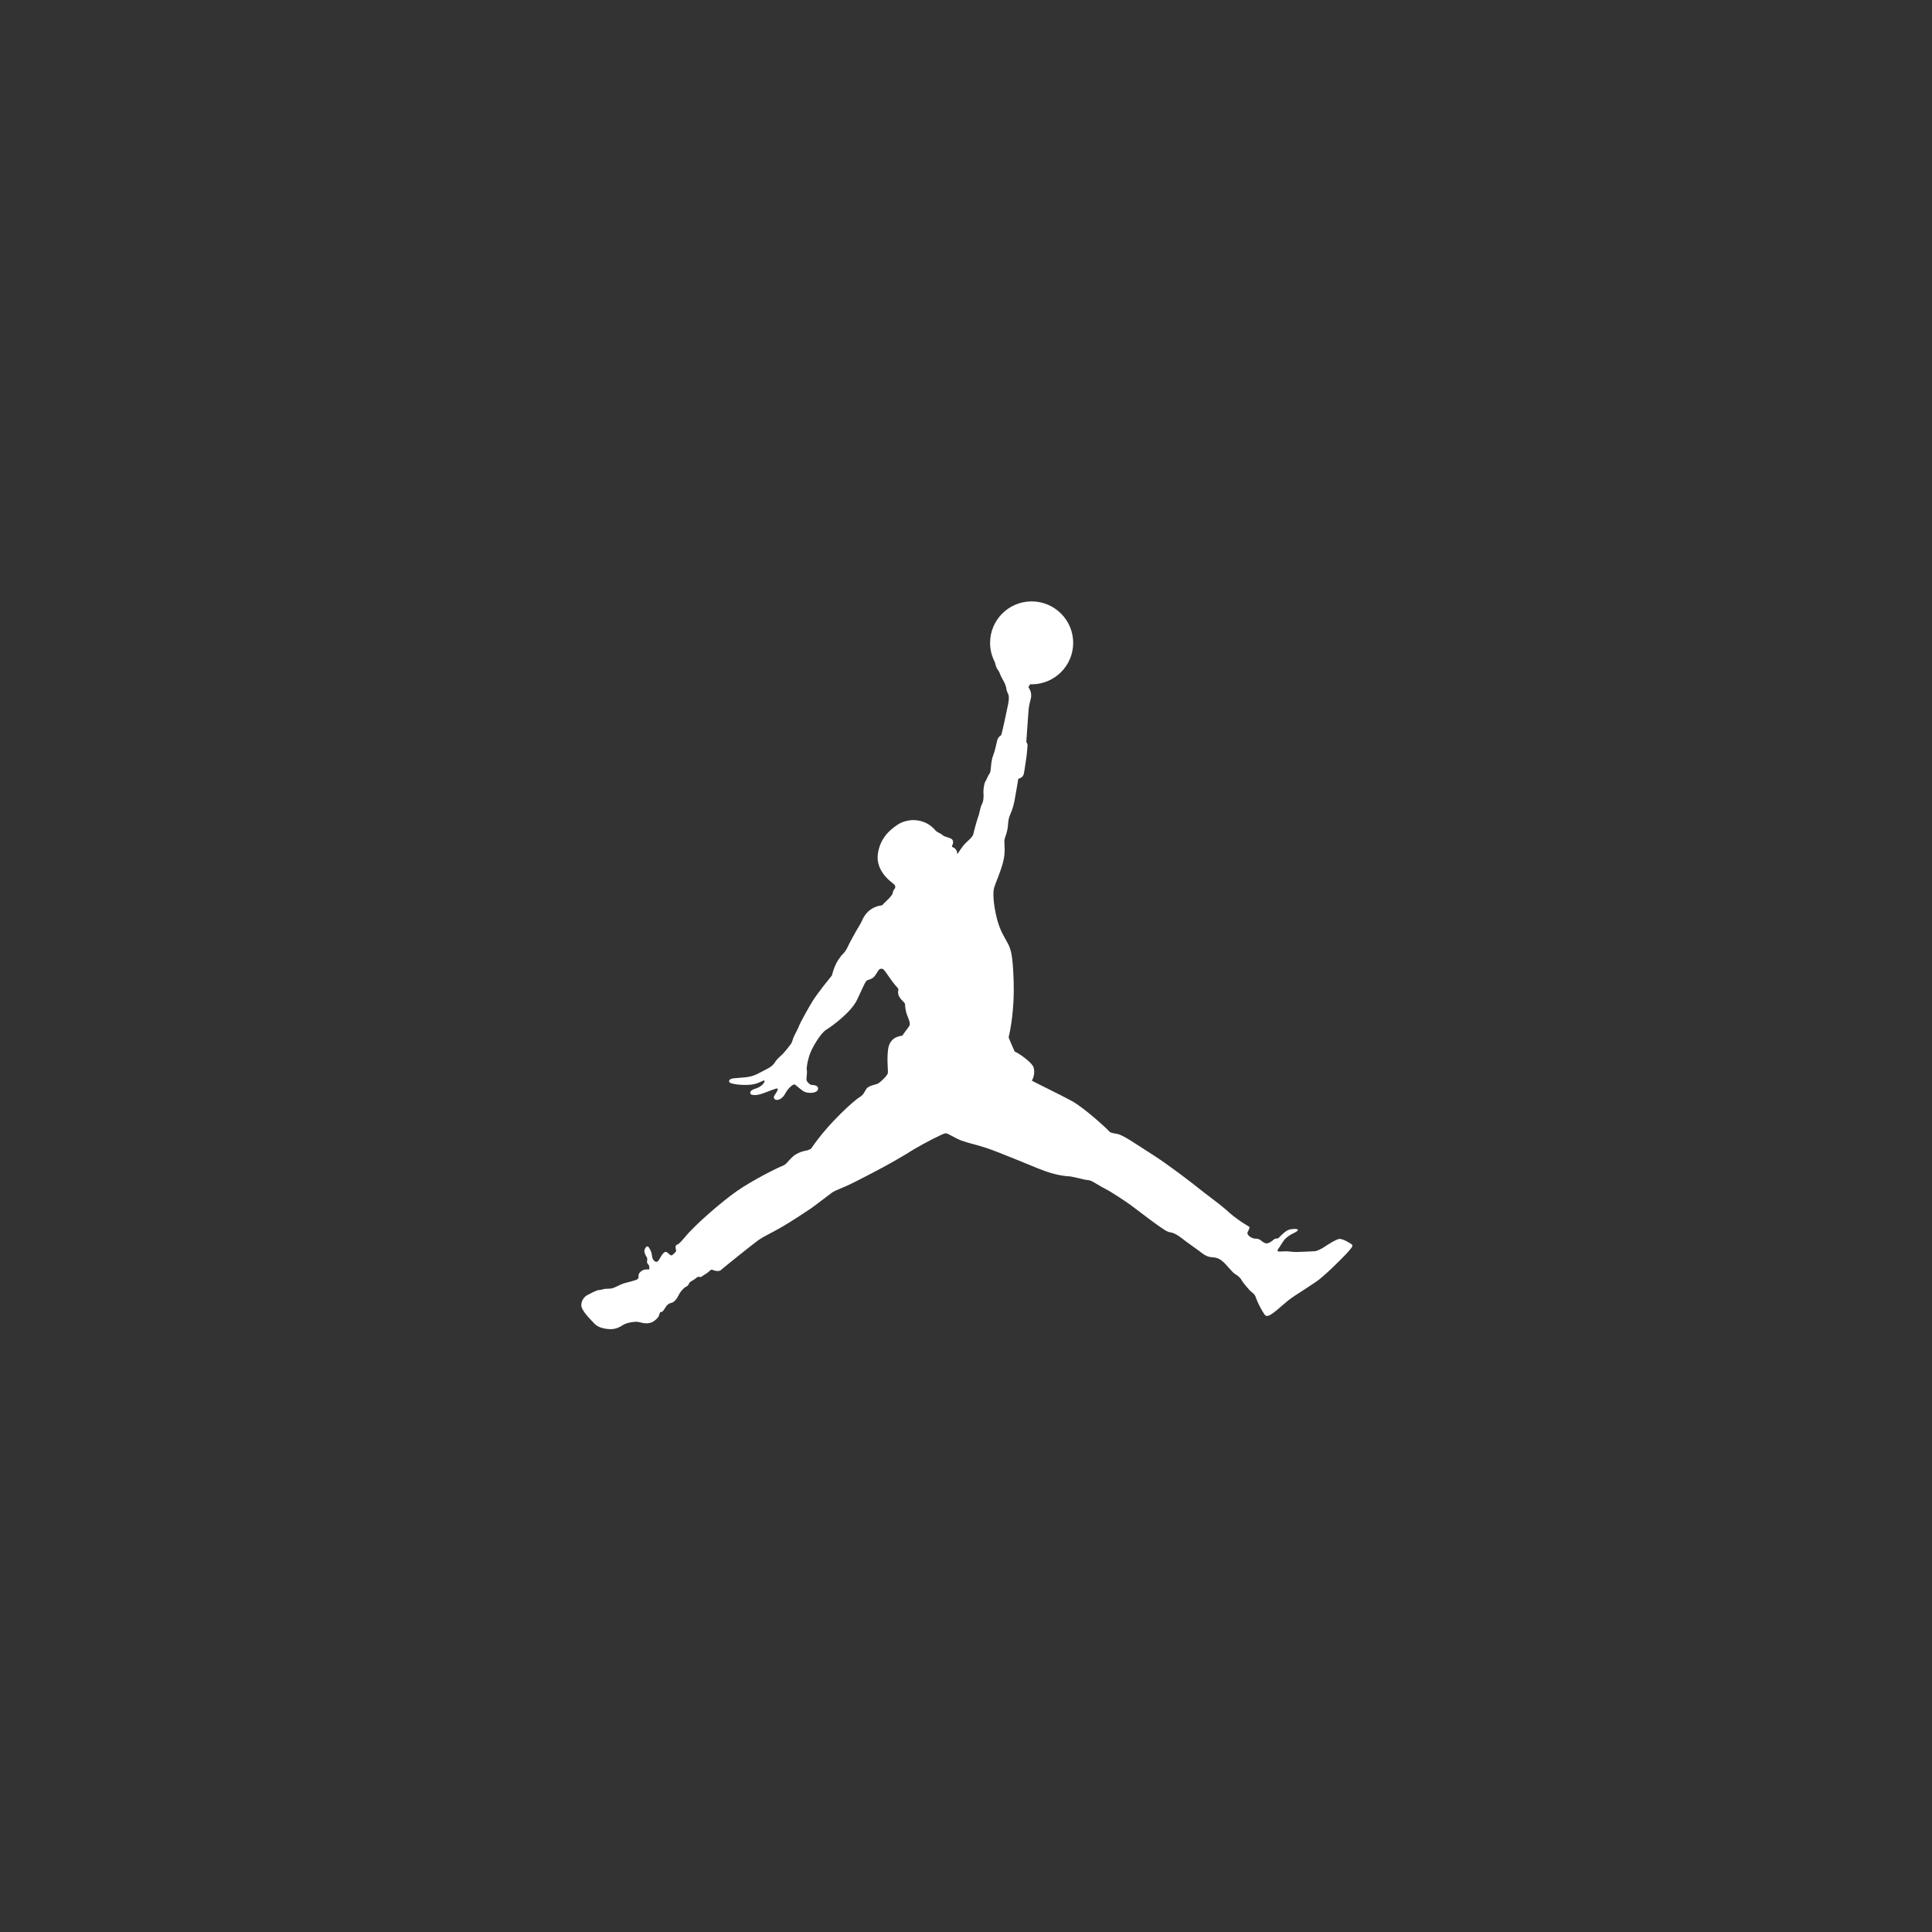 <svg xmlns="http://www.w3.org/2000/svg" xmlns:xlink="http://www.w3.org/1999/xlink" width="500" zoomAndPan="magnify" viewBox="0 0 375 375" height="500" preserveAspectRatio="xMidYMid meet" version="1.0"><rect x="0" y="0" width="375" height="375" fill="#333333" stroke="none"/><defs><clipPath id="6d21264f54"><path d="M 112.5 116 L 262.5 116 L 262.5 258 L 112.5 258 Z M 112.5 116 " clip-rule="nonzero"/></clipPath></defs><g clip-path="url(#6d21264f54)"><path fill="#ffffff" d="M 262.449 241.621 C 262.234 241.34 260.656 240.465 260.035 240.465 C 259.41 240.465 257.379 241.797 256.984 242.078 C 256.602 242.355 255.625 242.812 255.305 242.852 C 254.988 242.875 252.191 243.016 251.57 243.016 C 250.934 243.016 249.992 242.852 249.574 242.875 C 249.156 242.914 248.316 242.914 248.137 242.914 C 247.961 242.914 247.895 242.637 248.137 242.355 C 248.379 242.078 248.797 241.316 249.219 240.746 C 249.637 240.188 250.336 239.742 250.754 239.527 C 251.176 239.309 251.848 239.031 251.914 238.75 C 251.988 238.473 250.871 238.473 250.195 238.688 C 249.535 238.891 248.594 239.844 248.34 240.121 C 248.098 240.402 247.895 240.441 247.68 240.402 C 247.477 240.363 247.059 240.746 246.879 240.883 C 246.703 241.023 246.242 241.34 245.824 241.34 C 245.406 241.34 244.883 240.883 244.668 240.707 C 244.465 240.543 244.043 240.402 243.766 240.426 C 243.484 240.465 242.926 240.289 242.531 239.984 C 242.152 239.664 242.051 239.348 242.152 239.172 C 242.254 239.004 242.469 238.547 242.531 238.332 C 242.609 238.129 242.328 238.016 242.074 237.875 C 241.832 237.734 239.66 236.414 238.02 234.844 C 236.586 233.586 233.992 231.73 232.797 230.754 C 231.883 229.992 226.887 226.133 223.809 224.18 C 220.723 222.223 217.965 220.258 216.844 220.094 C 215.715 219.914 215.434 219.812 215.156 219.457 C 214.875 219.113 210.504 215.055 208.023 213.695 C 205.531 212.336 200.523 209.949 200.285 209.746 C 200.742 208.934 200.844 208.035 200.629 207.223 C 200.422 206.422 198.746 205.203 198.074 204.746 C 197.41 204.289 196.953 204.109 196.953 204.109 C 196.953 204.109 195.875 201.699 195.773 201.344 C 196.09 200.062 196.93 195.922 196.75 190.441 C 196.574 184.957 196.152 184.145 195.555 183 C 194.957 181.848 194.094 180.691 193.457 178.141 C 192.836 175.59 192.656 173.277 192.977 172.262 C 193.281 171.246 194.121 169.469 194.68 167.414 C 195.238 165.344 194.895 163.809 194.957 163.109 C 195.035 162.414 195.555 161.715 195.672 159.887 C 195.773 158.07 196.434 157.969 196.93 155.344 C 197.41 152.727 197.652 151.152 197.652 151.152 C 197.652 151.152 198.531 151.016 198.707 150.238 C 198.887 149.465 198.926 148.844 199.129 147.625 C 199.344 146.395 199.406 144.996 199.445 144.719 C 199.484 144.438 199.203 143.98 199.203 143.98 C 199.203 143.98 199.547 138.98 199.648 137.762 C 199.762 136.531 200.145 135.629 200.145 135.133 C 200.145 134.652 200.184 134.258 199.621 133.395 C 199.738 133.117 199.852 132.938 199.953 132.812 C 200.055 132.824 200.145 132.824 200.234 132.824 C 204.68 132.824 208.305 129.23 208.305 124.777 C 208.305 120.332 204.68 116.73 200.234 116.73 C 195.785 116.73 192.176 120.332 192.176 124.777 C 192.176 126.121 192.504 127.379 193.09 128.496 C 193.203 128.953 193.371 129.523 193.484 129.715 C 193.699 130.07 193.98 130.375 194.082 130.77 C 194.195 131.148 194.719 132.062 194.895 132.379 C 195.059 132.684 195.34 133.422 195.34 133.699 C 195.34 133.98 195.594 134.512 195.734 134.855 C 195.875 135.211 195.836 135.934 195.656 136.785 C 195.48 137.621 194.613 141.812 194.336 142.688 C 193.777 143.043 193.598 143.461 193.523 143.844 C 193.457 144.223 193.039 146.012 192.758 146.672 C 192.48 147.332 192.367 148.527 192.34 148.883 C 192.301 149.223 192.266 150.023 192.023 150.203 C 191.742 150.621 191.5 151.32 191.246 151.711 C 191.004 152.094 190.828 153.426 190.891 153.984 C 190.969 154.543 190.867 155.734 190.586 156.078 C 190.191 156.918 190.129 157.895 189.914 158.391 C 189.711 158.871 189.012 161.422 188.91 161.941 C 188.793 162.477 187.777 163.277 187.332 163.734 C 186.875 164.191 186.035 165.445 185.82 165.801 C 185.758 165.066 185.617 165.066 185.477 164.824 C 185.336 164.57 184.891 164.457 184.789 164.355 C 184.688 164.254 184.957 163.938 184.992 163.594 C 185.02 163.238 184.98 162.855 184.207 162.617 C 183.441 162.375 183.176 162.324 182.895 162.043 C 182.617 161.766 181.828 161.535 181.562 161.168 C 180.824 160.332 179.629 159.254 177.293 159.176 C 177.293 159.176 175.602 159.152 174.277 160.039 C 173.047 160.852 170.848 162.449 170.391 165.738 C 169.934 169.027 172.906 171.121 173.148 171.324 C 173.402 171.539 174.102 171.957 173.605 172.582 C 173.363 172.797 173.301 173.176 173.262 173.395 C 173.223 173.594 172.805 174.152 172.422 174.508 C 172.043 174.852 171.203 175.727 171.203 175.727 C 171.203 175.727 169.207 175.828 167.977 177.543 C 167.453 178.18 167.211 179.055 166.855 179.574 C 166.5 180.109 165.281 182.305 164.938 182.965 C 164.582 183.637 164.34 184.539 163.324 185.453 C 162.969 186.047 162.168 186.645 161.469 189.336 C 161.469 189.336 158.695 192.727 157.719 194.324 C 156.738 195.938 155.199 198.73 155.098 199.121 C 154.996 199.504 154.223 200.863 154.008 201.395 C 153.805 201.914 153.727 202.398 153.484 202.676 C 153.242 202.957 152.367 204.227 151.59 204.887 C 150.828 205.559 150.574 205.938 150.371 206.258 C 150.168 206.562 149.852 207.02 148.555 207.652 C 147.258 208.273 146.559 208.91 144.625 209.113 C 142.707 209.328 141.652 209.148 141.512 209.848 C 141.371 210.547 144.742 210.688 145.859 210.52 C 147.32 210.344 148.199 209.57 148.375 209.746 C 148.555 209.926 147.957 210.902 146.699 211.281 C 145.441 211.664 145.645 212.059 145.645 212.262 C 145.645 212.477 146.379 212.719 147.535 212.398 C 148.695 212.082 150.754 211.094 150.93 211.309 C 151.109 211.523 150.473 212.375 150.27 212.719 C 150.055 213.074 150.371 213.453 150.688 213.492 C 150.992 213.516 151.809 213.414 152.43 212.234 C 153.066 211.043 153.941 210.484 154.184 210.484 C 154.426 210.484 155.52 211.676 156.258 211.957 C 156.98 212.234 158.594 212.234 158.773 211.422 C 158.949 210.621 157.793 210.586 157.516 210.586 C 157.234 210.586 156.574 209.961 156.535 209.605 C 156.496 209.266 156.715 208.148 156.598 207.652 C 156.496 207.156 156.852 205.418 157.312 204.301 C 157.754 203.184 159.293 200.52 160.387 199.859 C 161.469 199.199 165.18 196.508 166.336 194.098 C 167.492 191.684 167.949 190.453 168.332 190.273 C 168.711 190.098 169.348 190.07 169.867 189.336 C 170.391 188.598 170.566 188.039 170.988 188.039 C 171.406 188.039 171.367 187.863 172.562 189.613 C 173.758 191.367 174.242 191.684 174.355 191.926 C 174.457 192.168 174.125 192.648 174.496 193.359 C 174.977 194.297 175.676 194.516 175.676 194.996 C 175.676 195.492 175.816 196.395 176.07 197.027 C 176.312 197.664 176.781 198.664 176.516 199.098 C 176.172 199.656 175.332 200.66 175.156 201.016 C 174.102 201.152 172.602 201.609 172.359 203.82 C 172.117 205.887 172.422 207.867 172.32 208.324 C 172.219 208.781 170.848 210.141 170.324 210.355 C 169.805 210.559 168.57 210.738 168.152 211.359 C 167.734 211.992 167.633 212.516 166.816 212.973 C 166.043 213.414 160.945 217.781 157.5 222.859 C 157.387 223.035 157.07 223.164 156.688 223.289 C 155.188 223.543 154.605 224.016 154.324 224.152 C 154.082 224.281 153.434 224.902 152.797 225.625 C 152.559 225.996 152.203 226.082 152.086 226.211 C 150.754 226.707 145.961 229.156 143.09 231.148 C 140.215 233.141 134.902 237.723 133.008 240.059 C 131.777 241.531 131.637 241.492 131.332 241.633 C 131.012 241.773 131.152 242.473 131.254 242.824 C 131.254 242.824 130.695 243.586 130.34 243.664 C 129.996 243.727 129.68 243.027 129.223 242.992 C 128.766 242.965 128.281 243.906 128.141 244.145 C 128 244.387 127.785 244.844 127.48 244.922 C 127.164 244.984 126.602 244.566 126.539 243.688 C 126.465 242.824 125.902 241.988 125.727 241.914 C 125.309 241.914 125.066 242.574 125.066 242.824 C 125.066 243.066 125.309 243.727 125.523 244.008 C 125.727 244.285 125.586 244.668 125.586 244.957 C 125.586 245.238 125.941 245.516 125.969 245.617 C 126.004 245.719 126.145 246.496 125.867 246.418 C 125.586 246.355 124.988 246.379 124.57 246.66 C 124.148 246.938 123.934 247.293 123.934 247.535 C 123.934 247.777 124.113 248.309 123.273 248.488 C 122.258 248.832 121.457 248.969 120.934 249.148 C 120.402 249.324 119.18 250.023 118.699 250.086 C 118.203 250.164 117.883 250.125 117.465 250.164 C 117.047 250.199 116.664 250.402 116.246 250.402 C 115.824 250.402 114.605 251.062 113.93 251.418 C 113.27 251.773 112.496 252.918 112.992 253.973 C 113.473 255.023 114.883 256.383 115.344 256.879 C 115.785 257.359 116.461 257.777 117.922 257.957 C 119.398 258.133 120.234 257.613 120.973 257.156 C 121.711 256.699 123.324 256.461 123.945 256.598 C 124.582 256.738 125.879 257.195 126.922 256.422 C 128.254 255.52 127.836 254.922 128.219 254.668 C 128.574 254.668 128.715 254.504 129.031 253.973 C 129.336 253.449 129.73 252.992 130.289 252.891 C 130.848 252.789 131.371 252.117 131.727 251.395 C 132.07 250.656 132.77 249.922 133.125 249.781 C 133.465 249.645 133.684 249.324 133.785 249.047 C 133.887 248.766 134.559 248.527 134.941 248.207 C 135.324 247.891 135.641 247.715 135.816 247.852 C 135.984 247.992 136.301 247.715 136.695 247.434 C 137.559 247.016 137.98 246.277 138.258 246.457 C 138.539 246.633 139.516 246.875 139.91 246.531 C 140.293 246.176 145.402 242.051 147.219 240.695 C 148.453 239.855 149.355 239.539 151.781 238.141 C 153.715 237.012 156.715 235.031 157.375 234.574 C 158.047 234.117 161.086 231.77 161.469 231.504 C 162.32 230.906 163.184 230.816 166.234 229.258 C 168.508 228.102 173.273 225.691 177.395 223.074 C 179.504 221.82 183.074 219.992 183.52 219.965 C 183.977 219.926 185.234 220.867 186.57 221.363 C 188.195 221.957 189.266 222.098 191.578 222.859 C 193.879 223.633 200.117 226.25 201.617 226.844 C 203.133 227.441 205.191 228.215 207.809 228.355 C 209.281 228.637 209.98 228.84 210.477 228.953 C 210.961 229.055 211.34 229.016 211.836 229.23 C 212.32 229.434 213.758 230.387 214.633 230.805 C 215.512 231.223 218.625 233.281 219.438 233.879 C 220.238 234.473 223.988 237.344 224.828 237.902 C 225.664 238.461 226.504 239.121 227.141 239.195 C 227.762 239.258 228.539 239.68 229.379 240.34 C 230.215 241.012 232.172 242.371 232.734 242.789 C 233.293 243.207 234.066 243.941 235.148 244.02 C 236.242 244.082 236.762 244.336 237.461 244.957 C 238.16 245.594 239.215 246.988 239.699 247.27 C 240.195 247.547 240.754 248.004 240.957 248.426 C 241.172 248.844 242.469 250.441 242.953 250.797 C 243.449 251.152 243.652 251.457 243.828 252.027 C 244.008 252.586 244.73 254.047 245.125 254.645 C 245.508 255.242 245.684 255.836 246.805 255.062 C 248.238 254.125 249.395 252.754 251.215 251.57 C 253.043 250.379 254.086 249.719 255.484 248.766 C 256.895 247.828 260.289 244.477 261.266 243.422 C 262.234 242.355 262.652 241.898 262.449 241.621 Z M 262.449 241.621 " fill-opacity="1" fill-rule="nonzero"/></g></svg>